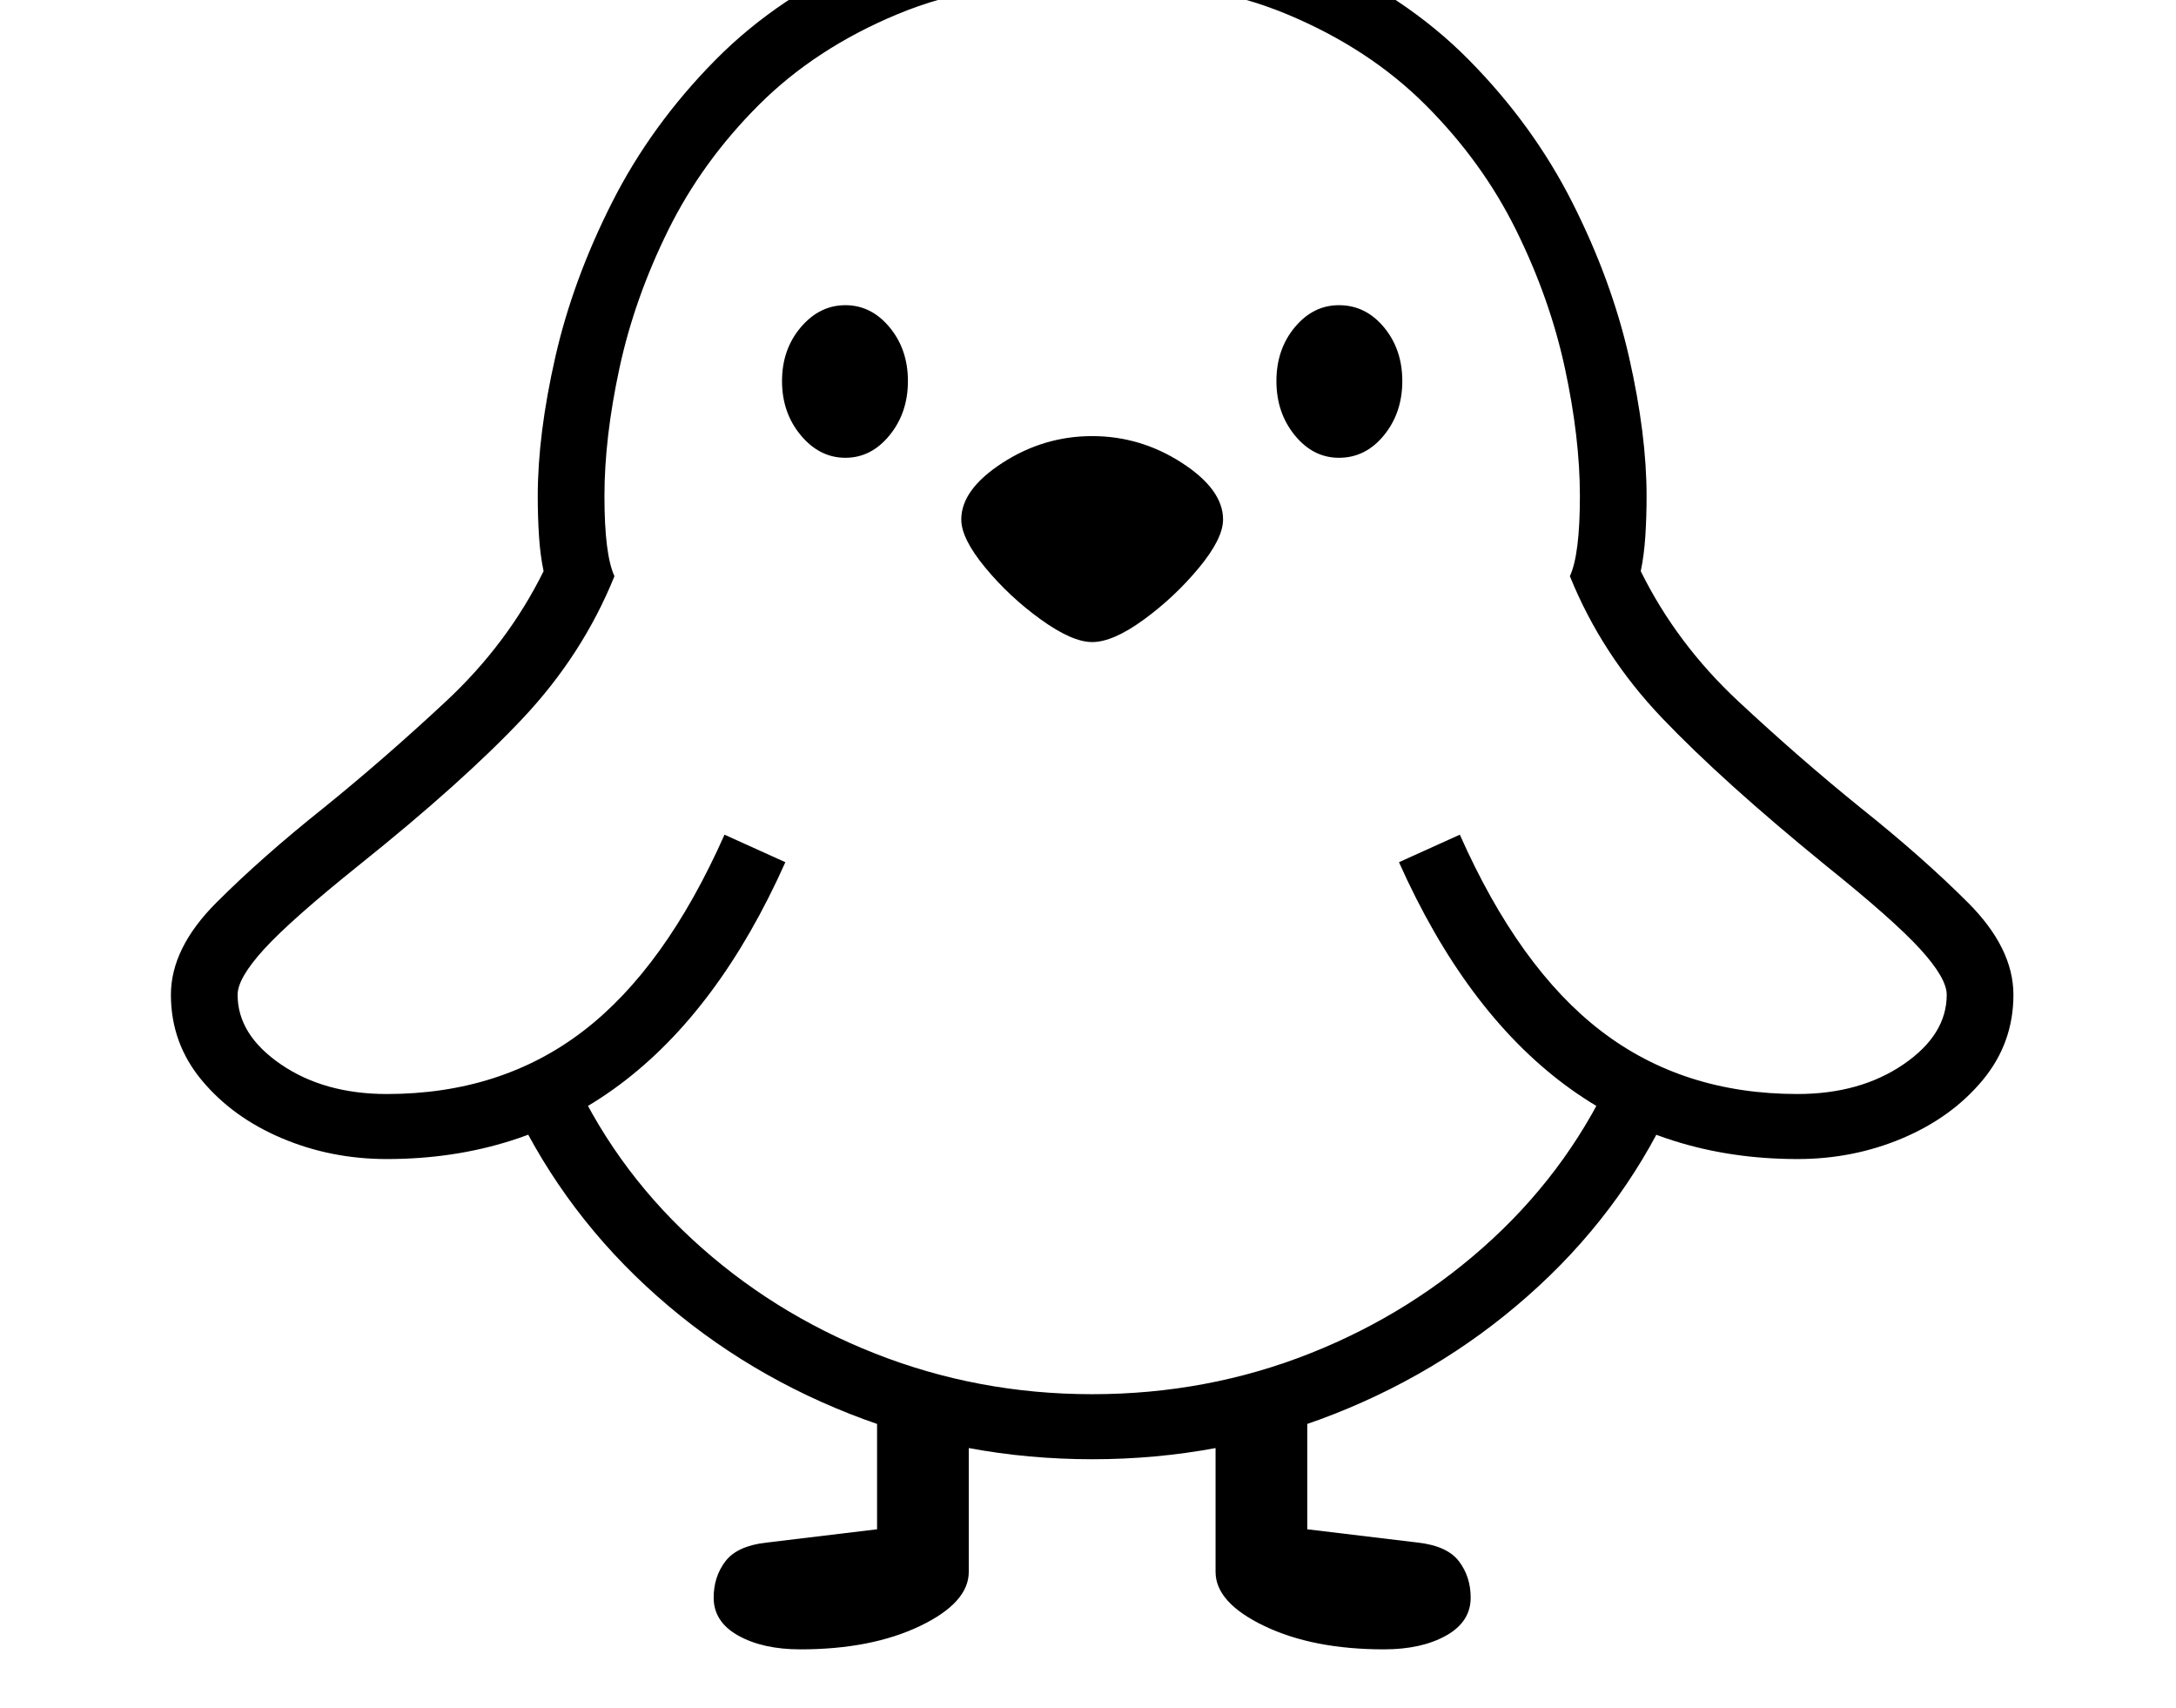 <svg xmlns="http://www.w3.org/2000/svg" viewBox="-10 0 2610 2048"><path d="M454 1390q-67 0-126-25t-96-69.5-37-102.5q0-56 54.5-110.5T378 969q73-59 147-128t117-156q-4-19-5.5-42t-1.5-48q0-74 21-166.5T724 243 848 72t189-126 263-48 263 48 189 126 124 171 68 185.5 21 166.5q0 25-1.5 48t-5.5 42q43 87 117 156t147 128q74 59 128.5 113.5T2405 1193q0 58-37 102.5t-96 69.5-126 25q-319 0-478-356l73-33q71 160 169.5 235.5T2146 1312q75 0 127-35.5t52-83.5q0-20-32-55t-113-100q-124-101-196.5-177T1873 691q12-26 12-96t-18-153.5-58.5-165.5T1700 126 1533.5 17 1300-24t-233.5 41T900 126 791.5 276 733 441.5 715 595t12 96q-38 94-110 170.5T420 1038q-81 65-113 100t-32 55q0 48 52 83.5t127 35.5q137 0 235.5-75.5T859 1001l73 33q-159 356-478 356zm496 588q-45 0-74.5-16.5T846 1916q0-25 14-43.5t49-22.5l133-16v-167h110v218q0 37-58.5 65T950 1978zm700 0q-85 0-143.5-28t-58.5-65v-218h110v167l133 16q35 4 49 22.5t14 43.5q0 29-29.5 45.5T1650 1978zm-350-228q-153 0-291-54.5T764.5 1542 599 1311l73-32q52 118 147.5 206.5T1039 1623t261 49q138 0 261.5-49t219-137.5T1928 1279l73 32q-58 132-165 231t-245 153.5-291 54.5zM1004 549q-31 0-53.5-27T928 457t22.5-64.5T1004 366t53 26.5 22 64.5-22 65-53 27zm296 221q-24 0-61.5-27t-66.5-62-29-58q0-36 49.5-68t107.5-32 107.5 32 49.5 68q0 23-29 58t-66 62-62 27zm296-221q-31 0-53-27t-22-65 22-64.5 53-26.5q32 0 54 26.5t22 64.5-22 65-54 27z"/></svg>